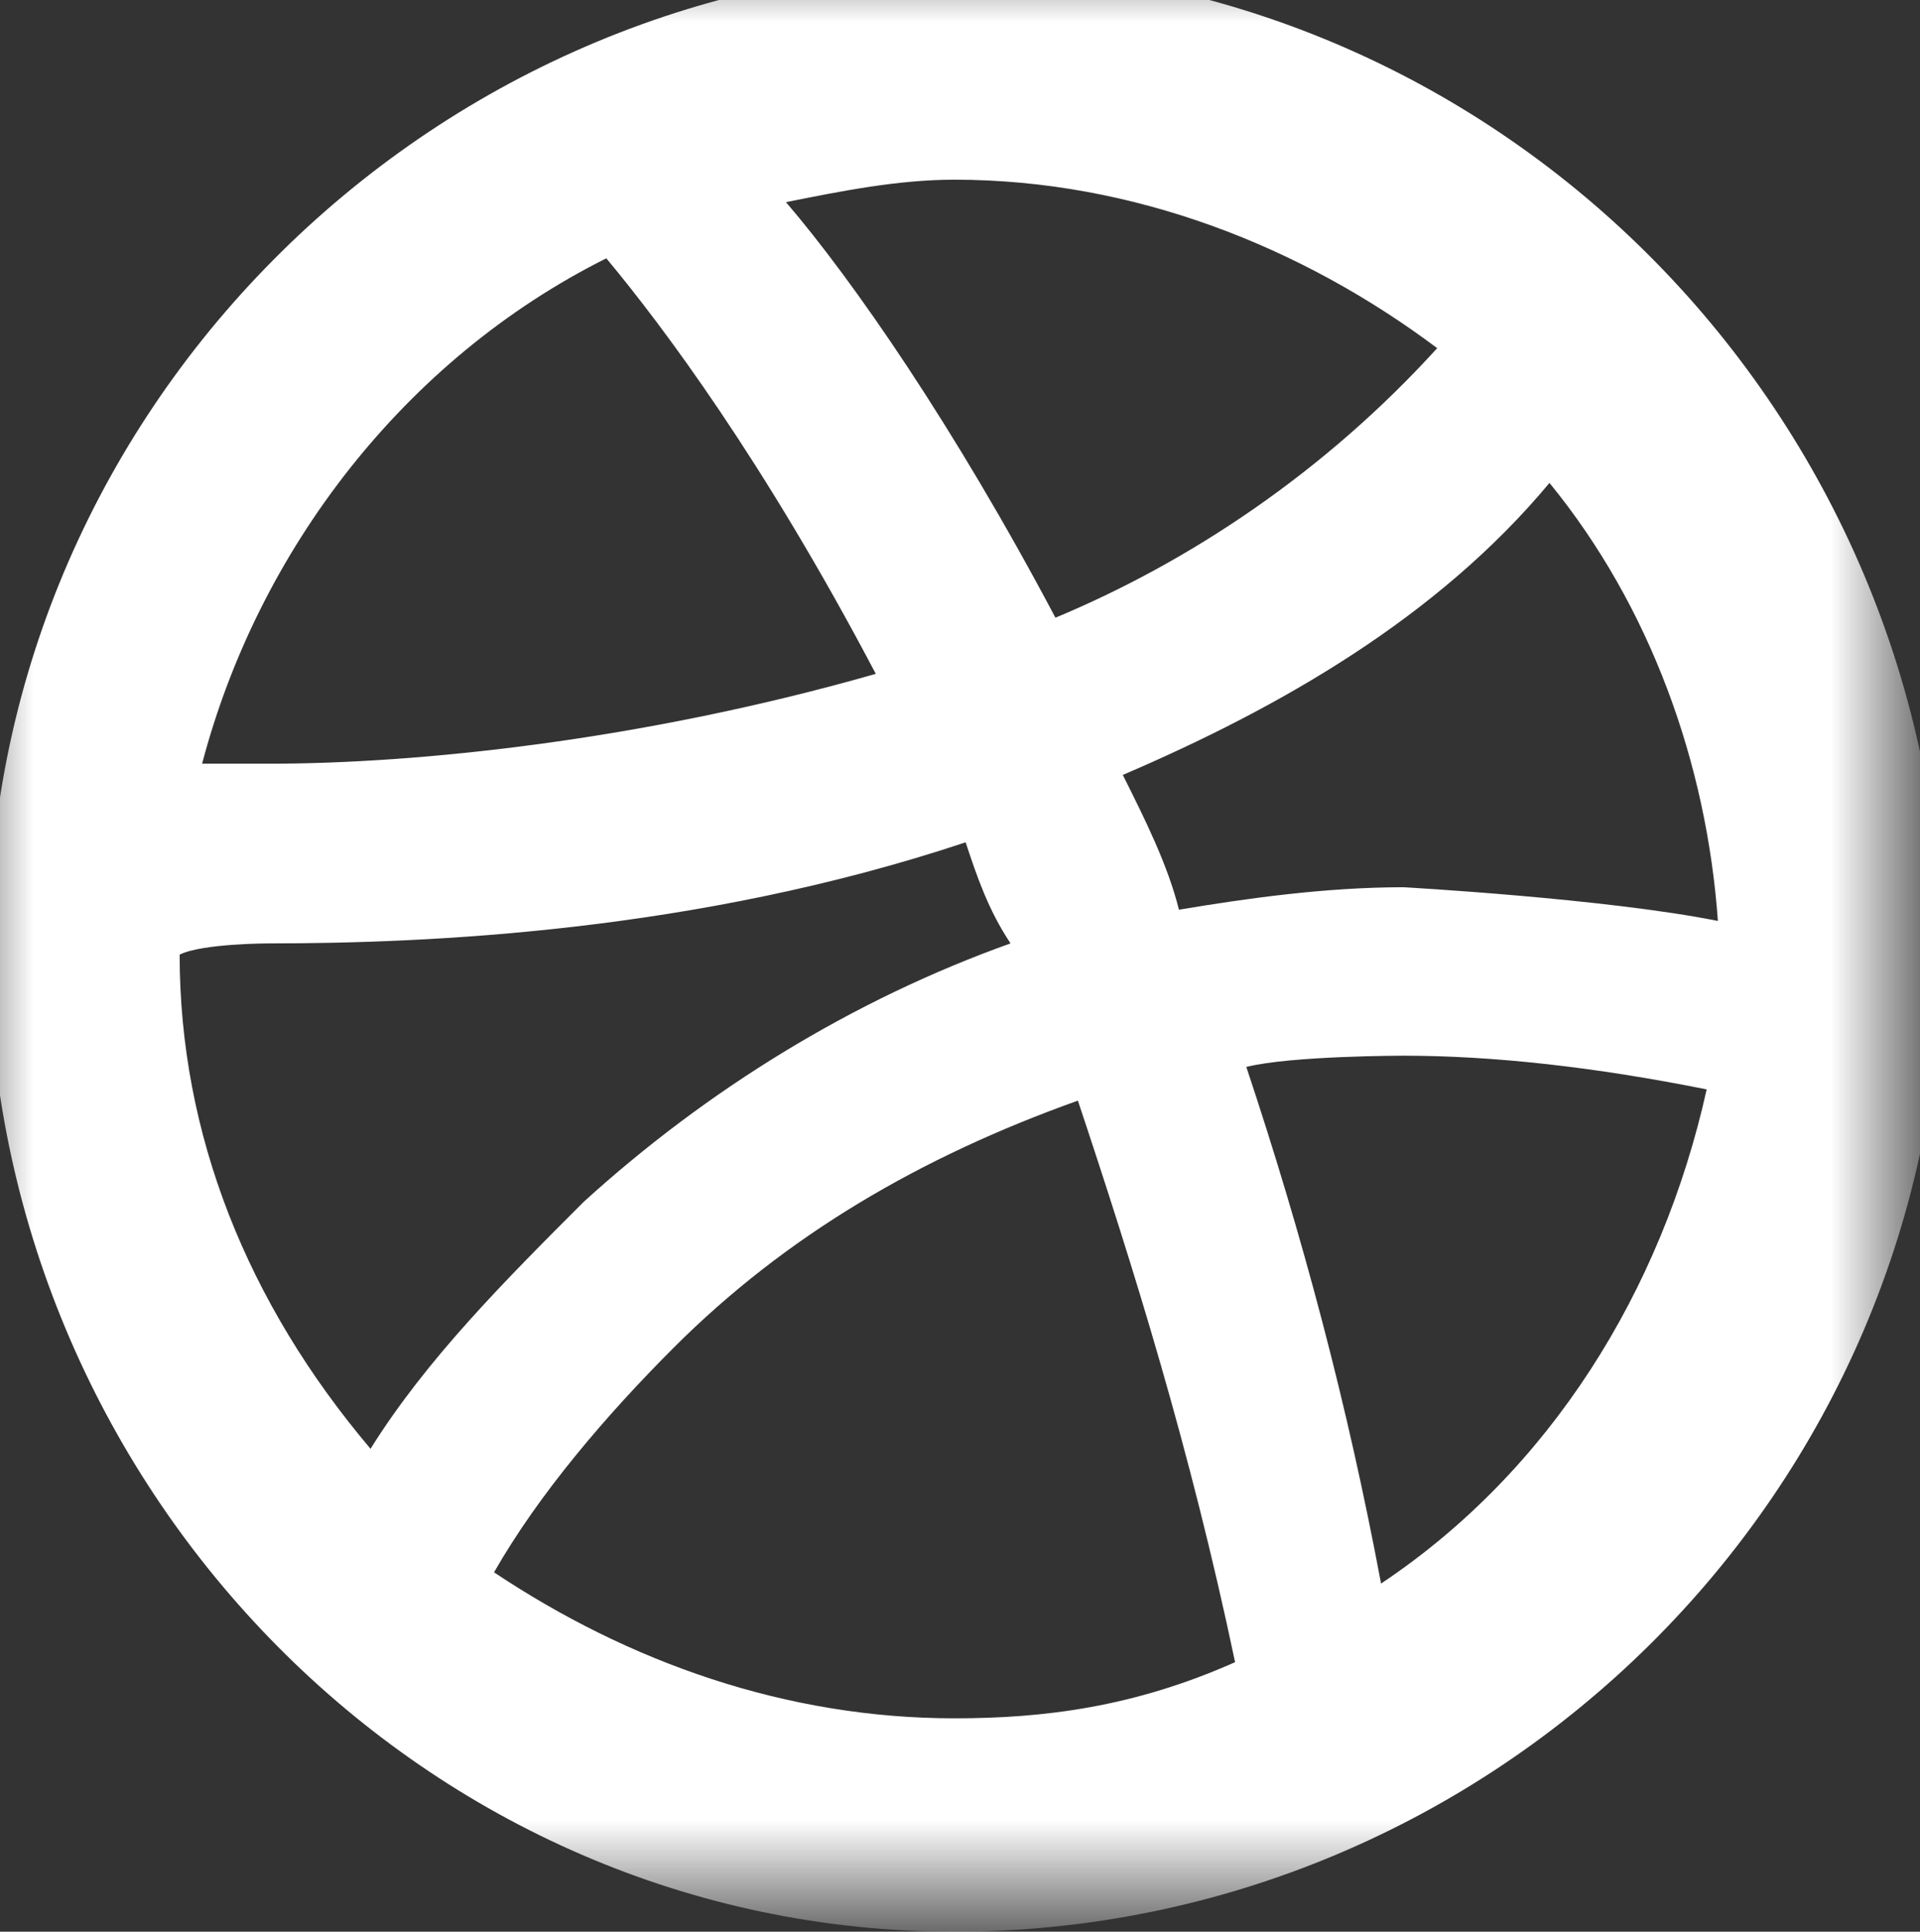 <svg xmlns="http://www.w3.org/2000/svg" enable-background="new 0 0 17.1 17.2" viewBox="0 0 17.1 17.2"><rect x="0" y="0" width="17.1" height="17.2" fill="#333333" stroke="none"/><g transform="translate(11 11)"><defs><filter id="a" width="17.4" height="17.5" x="-11.2" y="-11.3" filterUnits="userSpaceOnUse"><feColorMatrix values="1 0 0 0 0 0 1 0 0 0 0 0 1 0 0 0 0 0 1 0"/></filter></defs><mask id="b" width="17.4" height="17.5" x="-11.2" y="-11.3" maskUnits="userSpaceOnUse"><path fill="#fff" d="M6.2 6.2v-17.5h-17.5V6.2H6.2z" filter="url(#a)"/></mask><path fill="#fff" d="M1.3 3.1C1 1.5.6 0 .1-1.5c.4-.1 1.4-.1 1.4-.1.8 0 1.7.1 2.7.3C3.8.5 2.8 2.1 1.3 3.1m-3.8 1.2C-4 4.3-5.4 3.8-6.6 3c.4-.7 1-1.4 1.6-2 1-1 2.2-1.7 3.6-2.2.5 1.5 1 3.1 1.4 5-.9.4-1.7.5-2.5.5m-6.9-6.8c.2-.1.8-.1.8-.1 1.4 0 3.8-.1 6.2-.9.1.3.2.6.4.9-1.4.5-2.7 1.3-3.8 2.3-.7.7-1.4 1.4-1.9 2.2C-8.8.6-9.4-.9-9.4-2.5m3.8-6.2c.5.6 1.4 1.8 2.4 3.7-2.1.6-4.1.8-5.4.8h-.6c.5-1.9 1.8-3.6 3.6-4.5m3.1-.7c1.6 0 3.1.6 4.3 1.5C.8-6.8-.4-6-1.6-5.5c-.9-1.7-1.8-3-2.4-3.7.5-.1 1-.2 1.5-.2m5.3 2.7c.9 1.1 1.4 2.5 1.5 3.9-1-.2-2.8-.3-2.8-.3-.7 0-1.4.1-2 .2-.1-.4-.3-.8-.5-1.2 1.4-.6 2.8-1.4 3.8-2.6m-5.3-4.6c-4.8.1-8.7 4.1-8.6 8.9.1 4.7 3.9 8.6 8.6 8.6 4.8 0 8.8-3.9 8.8-8.8-.1-4.8-4-8.7-8.8-8.7" mask="url(#b)"/></g></svg>